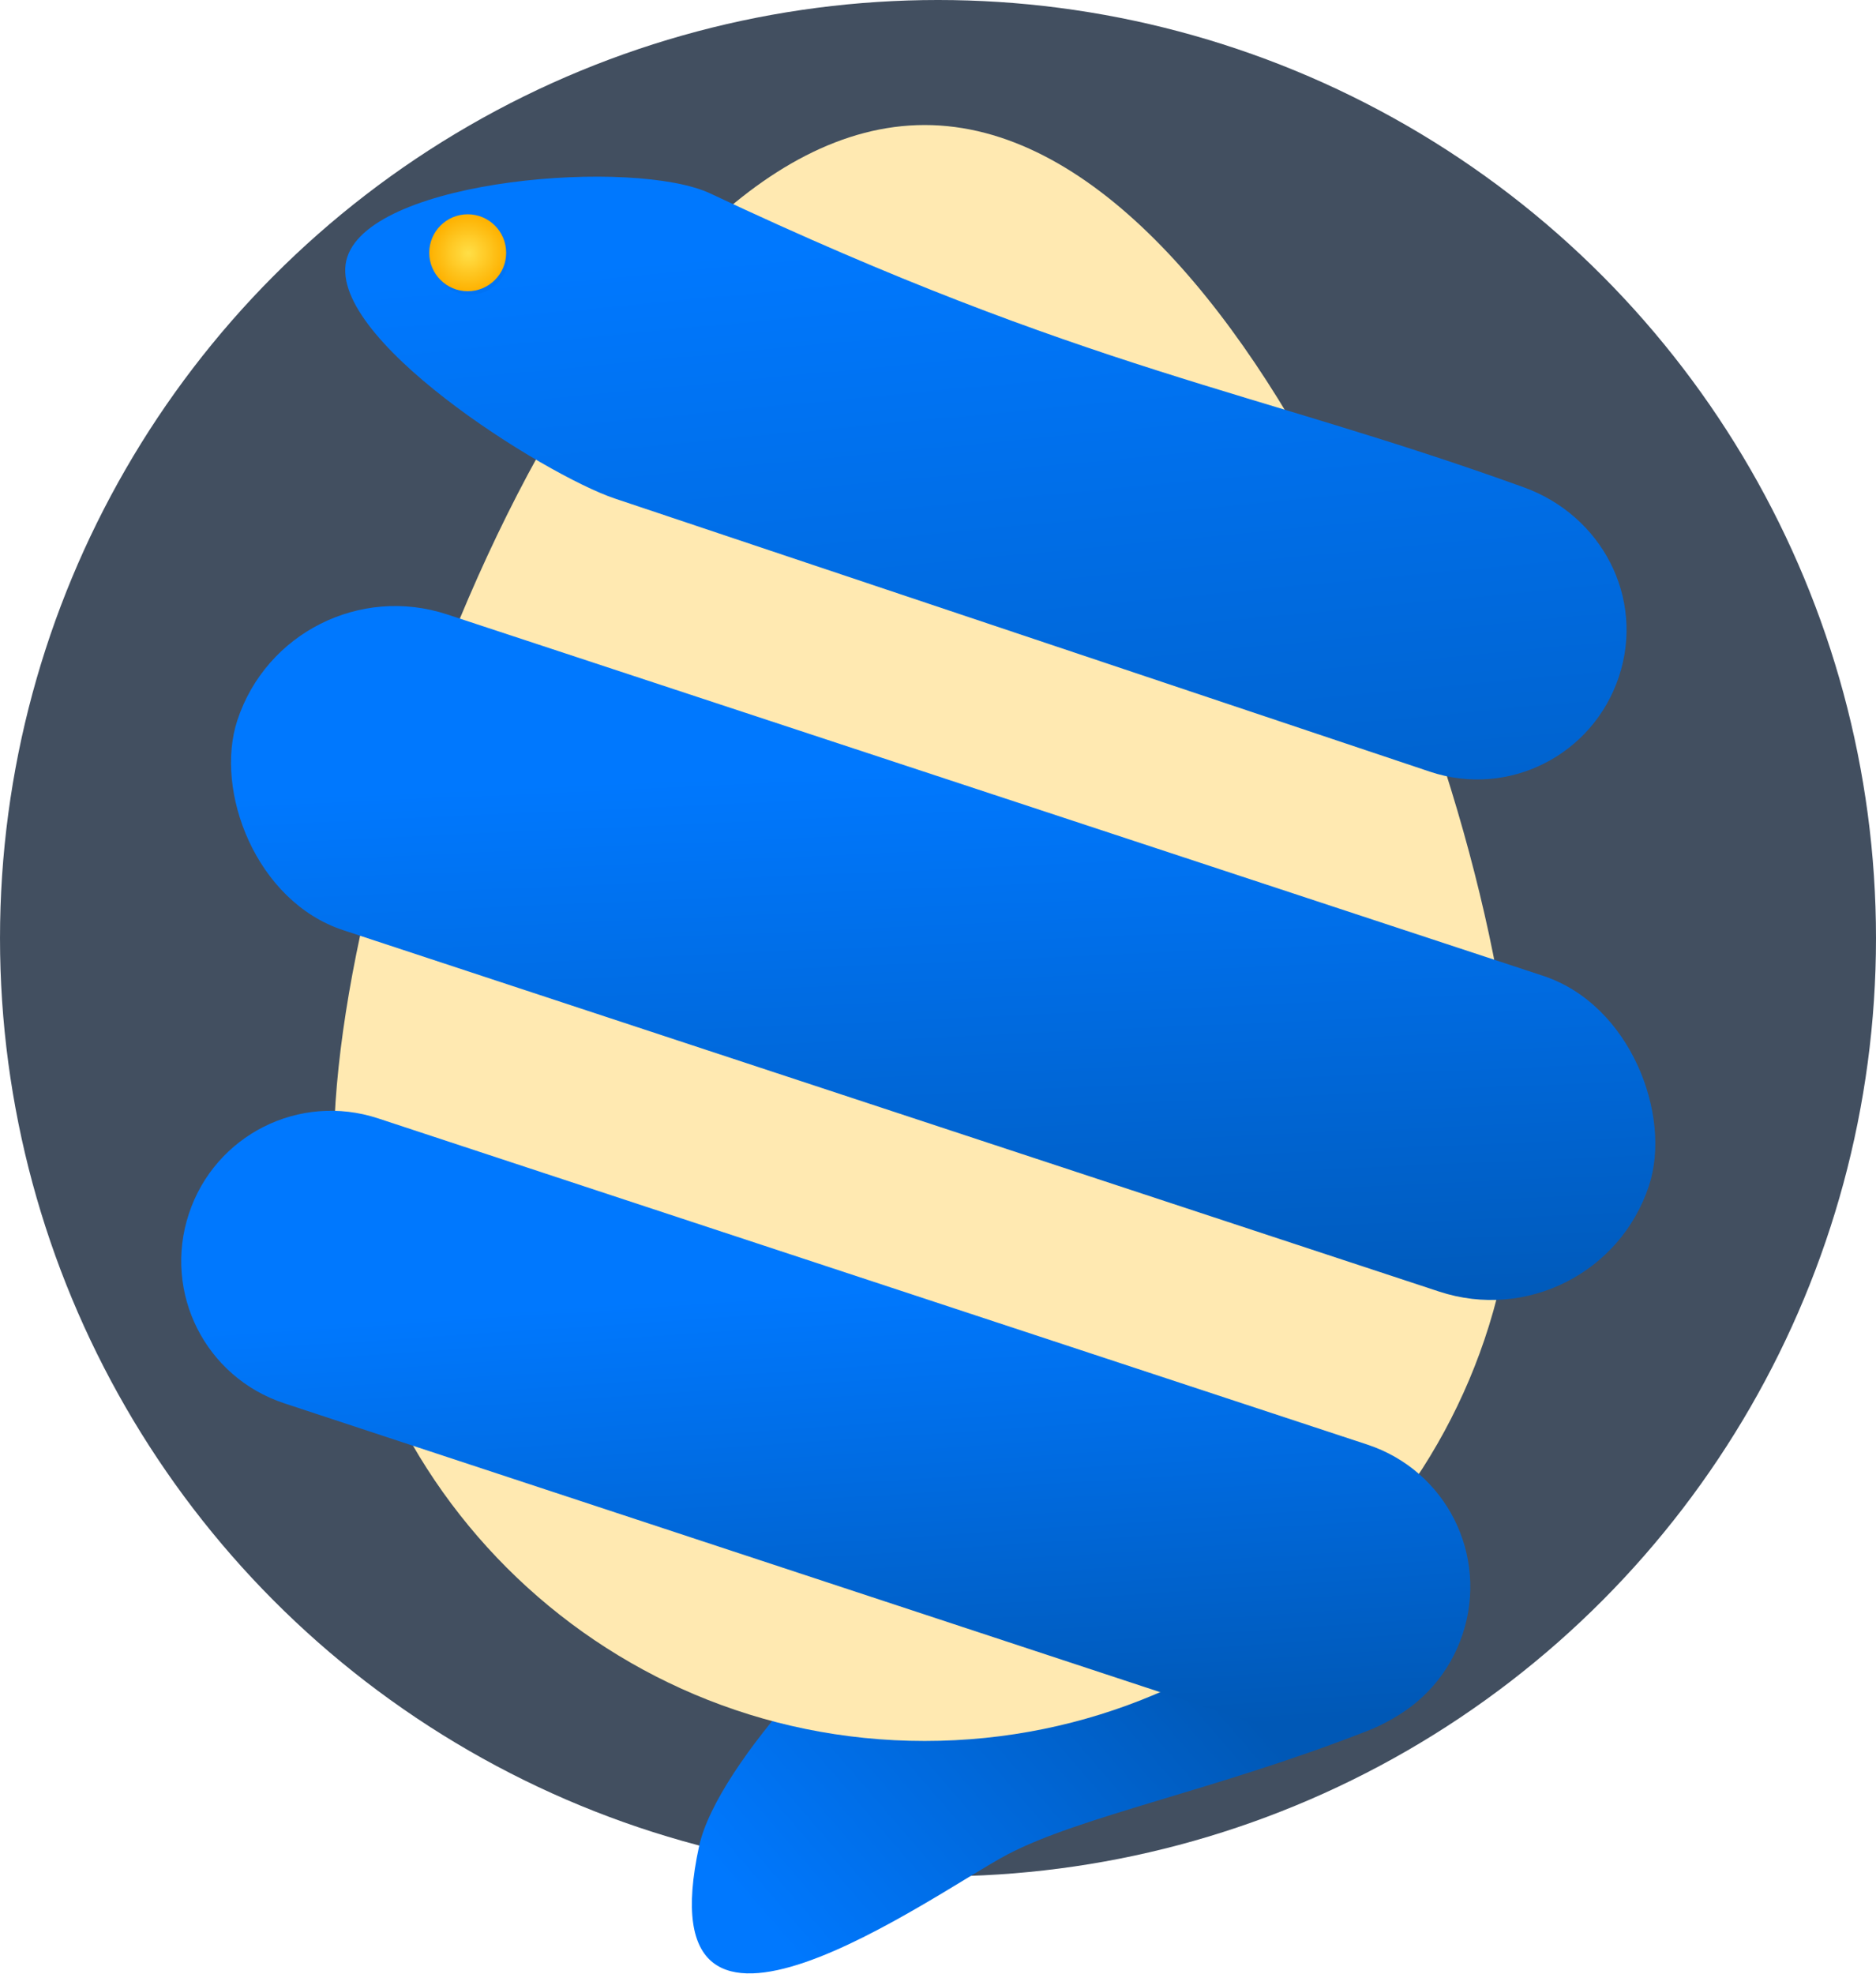 <?xml version="1.0" encoding="UTF-8" standalone="no"?>
<!-- Created with Inkscape (http://www.inkscape.org/) -->

<svg
   xmlns:dc="http://purl.org/dc/elements/1.1/"
   xmlns:cc="http://creativecommons.org/ns#"
   xmlns:rdf="http://www.w3.org/1999/02/22-rdf-syntax-ns#"
   xmlns:svg="http://www.w3.org/2000/svg"
   xmlns="http://www.w3.org/2000/svg"
   xmlns:xlink="http://www.w3.org/1999/xlink"
   xmlns:sodipodi="http://sodipodi.sourceforge.net/DTD/sodipodi-0.dtd"
   xmlns:inkscape="http://www.inkscape.org/namespaces/inkscape"
   width="265.407mm"
   height="279.237mm"
   viewBox="0 0 265.407 279.237"
   version="1.1"
   id="svg8"
   inkscape:version="0.92.2 5c3e80d, 2017-08-06"
   sodipodi:docname="badge.svg"
   inkscape:export-filename="/home/ninjaaron/src/py/eggshell/doc/badge.png"
   inkscape:export-xdpi="96"
   inkscape:export-ydpi="96">
  <defs
     id="defs2">
    <linearGradient
       id="linearGradient5357"
       inkscape:collect="always">
      <stop
         id="stop5353"
         offset="0"
         style="stop-color:#0078fe;stop-opacity:1" />
      <stop
         id="stop5355"
         offset="1"
         style="stop-color:#0058b6;stop-opacity:1" />
    </linearGradient>
    <linearGradient
       inkscape:collect="always"
       id="linearGradient5315">
      <stop
         style="stop-color:#ffdf47;stop-opacity:1"
         offset="0"
         id="stop5311" />
      <stop
         style="stop-color:#feb100;stop-opacity:1"
         offset="1"
         id="stop5313" />
    </linearGradient>
    <linearGradient
       inkscape:collect="always"
       xlink:href="#linearGradient5357"
       id="linearGradient5150"
       x1="80.428"
       y1="241.036"
       x2="113.316"
       y2="212.71"
       gradientUnits="userSpaceOnUse" />
    <linearGradient
       inkscape:collect="always"
       xlink:href="#linearGradient5357"
       id="linearGradient5293"
       x1="86.718"
       y1="189.857"
       x2="91.034"
       y2="255.209"
       gradientUnits="userSpaceOnUse"
       gradientTransform="translate(0.529)" />
    <linearGradient
       inkscape:collect="always"
       xlink:href="#linearGradient5357"
       id="linearGradient5301"
       x1="-142.826"
       y1="-74.443"
       x2="-172.838"
       y2="-153.461"
       gradientUnits="userSpaceOnUse"
       gradientTransform="translate(-0.503,0.166)" />
    <linearGradient
       inkscape:collect="always"
       xlink:href="#linearGradient5357"
       id="linearGradient5309"
       x1="-88.689"
       y1="-15.871"
       x2="-140.497"
       y2="-134.132"
       gradientUnits="userSpaceOnUse"
       gradientTransform="rotate(-161.753,0.265,-0.042)" />
    <radialGradient
       inkscape:collect="always"
       xlink:href="#linearGradient5315"
       id="radialGradient5317"
       cx="41.356"
       cy="43.081"
       fx="41.356"
       fy="43.081"
       r="5.442"
       gradientUnits="userSpaceOnUse"
       gradientTransform="translate(0.529)" />
    <filter
       inkscape:collect="always"
       style="color-interpolation-filters:sRGB"
       id="filter5343"
       x="-0.012"
       width="1.024"
       y="-0.012"
       height="1.024">
      <feGaussianBlur
         inkscape:collect="always"
         stdDeviation="0.054"
         id="feGaussianBlur5345" />
    </filter>
  </defs>
  <sodipodi:namedview
     id="base"
     pagecolor="#ffffff"
     bordercolor="#666666"
     borderopacity="1.0"
     inkscape:pageopacity="0.0"
     inkscape:pageshadow="2"
     inkscape:zoom="0.35355339"
     inkscape:cx="-265.80825"
     inkscape:cy="708.73116"
     inkscape:document-units="mm"
     inkscape:current-layer="layer1"
     showgrid="false"
     inkscape:lockguides="true"
     inkscape:window-width="1676"
     inkscape:window-height="1030"
     inkscape:window-x="0"
     inkscape:window-y="16"
     inkscape:window-maximized="0" />
  <g
     inkscape:label="Layer 1"
     inkscape:groupmode="layer"
     id="layer1"
     transform="translate(20.459,-2.361)">
    <circle
       style="opacity:1;fill:#424f60;fill-opacity:1;stroke:none;stroke-width:1.376;stroke-linejoin:round;stroke-miterlimit:4;stroke-dasharray:none;stroke-dashoffset:19.983;stroke-opacity:1"
       id="path4914"
       cx="112.245"
       cy="135.064"
       r="132.703"
       inkscape:export-xdpi="96"
       inkscape:export-ydpi="96" />
    <g
       id="g4924"
       transform="translate(3.918,-4.875)">
      <g
         transform="matrix(1.645,0,0,1.645,-48.545,-117.233)"
         id="g5142">
        <path
           style="opacity:1;fill:url(#linearGradient5150);fill-opacity:1;stroke:none;stroke-width:0.379;stroke-linejoin:round;stroke-miterlimit:4;stroke-dasharray:2.274, 2.274;stroke-dashoffset:19.994;stroke-opacity:1"
           d="m 132.087,224.572 c 6.703,-2.469 10.445,-9.499 8.208,-16.282 -2.237,-6.784 -9.499,-10.445 -16.282,-8.208 0,0 -27.896,11.617 -31.288,12.735 -3.392,1.118 -16.325,14.303 -17.908,21.586 -4.87,22.394 20.241,4.022 26.501,0.726 6.26,-3.296 17.878,-5.528 30.769,-10.557 z"
           id="rect4643-9"
           inkscape:connector-curvature="0"
           sodipodi:nodetypes="csccszc" />
      </g>
      <path
         sodipodi:nodetypes="sssss"
         inkscape:connector-curvature="0"
         id="path3701-3"
         d="m 190.032,169.895 c 0,46.165 -37.424,83.589 -83.589,83.589 -46.165,0 -83.589,-37.424 -83.589,-83.589 -3e-6,-46.165 37.424,-144.975 83.589,-144.975 46.165,0 83.589,98.81 83.589,144.975 z"
         style="fill:#ffe9b1;fill-opacity:1;stroke:none;stroke-width:0.87;stroke-linejoin:round;stroke-miterlimit:4;stroke-dasharray:5.223, 5.223;stroke-dashoffset:5.29;stroke-opacity:1" />
      <path
         inkscape:connector-curvature="0"
         id="rect4643"
         d="M 155.766,251.857 15.844,205.725 C 4.681,202.044 -1.342,190.095 2.338,178.933 6.018,167.77 17.968,161.747 29.13,165.427 l 139.922,46.132 c 11.162,3.68 17.186,15.629 13.506,26.792 -3.68,11.162 -15.629,17.186 -26.792,13.506 z"
         style="opacity:1;fill:url(#linearGradient5293);fill-opacity:1;stroke:none;stroke-width:0.624;stroke-linejoin:round;stroke-miterlimit:4;stroke-dasharray:3.742, 3.742;stroke-dashoffset:19.994;stroke-opacity:1" />
      <rect
         transform="rotate(-161.753)"
         ry="23.509"
         y="-124.252"
         x="-253.184"
         height="47.019"
         width="210.279"
         id="rect4643-3"
         style="opacity:1;fill:url(#linearGradient5301);fill-opacity:1;stroke:none;stroke-width:0.691;stroke-linejoin:round;stroke-miterlimit:4;stroke-dasharray:4.147, 4.147;stroke-dashoffset:19.994;stroke-opacity:1" />
      <path
         sodipodi:nodetypes="sssssss"
         inkscape:connector-curvature="0"
         id="rect4643-3-5"
         d="M 177.926,116.387 62.582,77.741 C 52.797,74.462 21.083,54.73 24.757,43.586 28.431,32.443 65.496,29.6 76.11,34.601 129.604,59.804 152.83,62.305 191.189,76.158 c 11.036,3.985 17.157,15.603 13.483,26.747 -3.674,11.144 -15.621,17.211 -26.747,13.483 z"
         style="opacity:1;fill:url(#linearGradient5309);fill-opacity:1;stroke:none;stroke-width:0.623;stroke-linejoin:round;stroke-miterlimit:4;stroke-dasharray:3.736, 3.736;stroke-dashoffset:19.994;stroke-opacity:1" />
      <circle
         r="5.442"
         cy="43.495"
         cx="42.124"
         id="path4727-3"
         style="opacity:0.172;fill:#000000;fill-opacity:1;stroke:none;stroke-width:0.87;stroke-linejoin:round;stroke-miterlimit:4;stroke-dasharray:5.223, 5.223;stroke-dashoffset:19.994;stroke-opacity:1;filter:url(#filter5343)" />
      <circle
         r="5.442"
         cy="42.988"
         cx="41.792"
         id="path4727"
         style="opacity:1;fill:url(#radialGradient5317);fill-opacity:1;stroke:none;stroke-width:0.87;stroke-linejoin:round;stroke-miterlimit:4;stroke-dasharray:5.223, 5.223;stroke-dashoffset:19.994;stroke-opacity:1" />
    </g>
  </g>
</svg>
